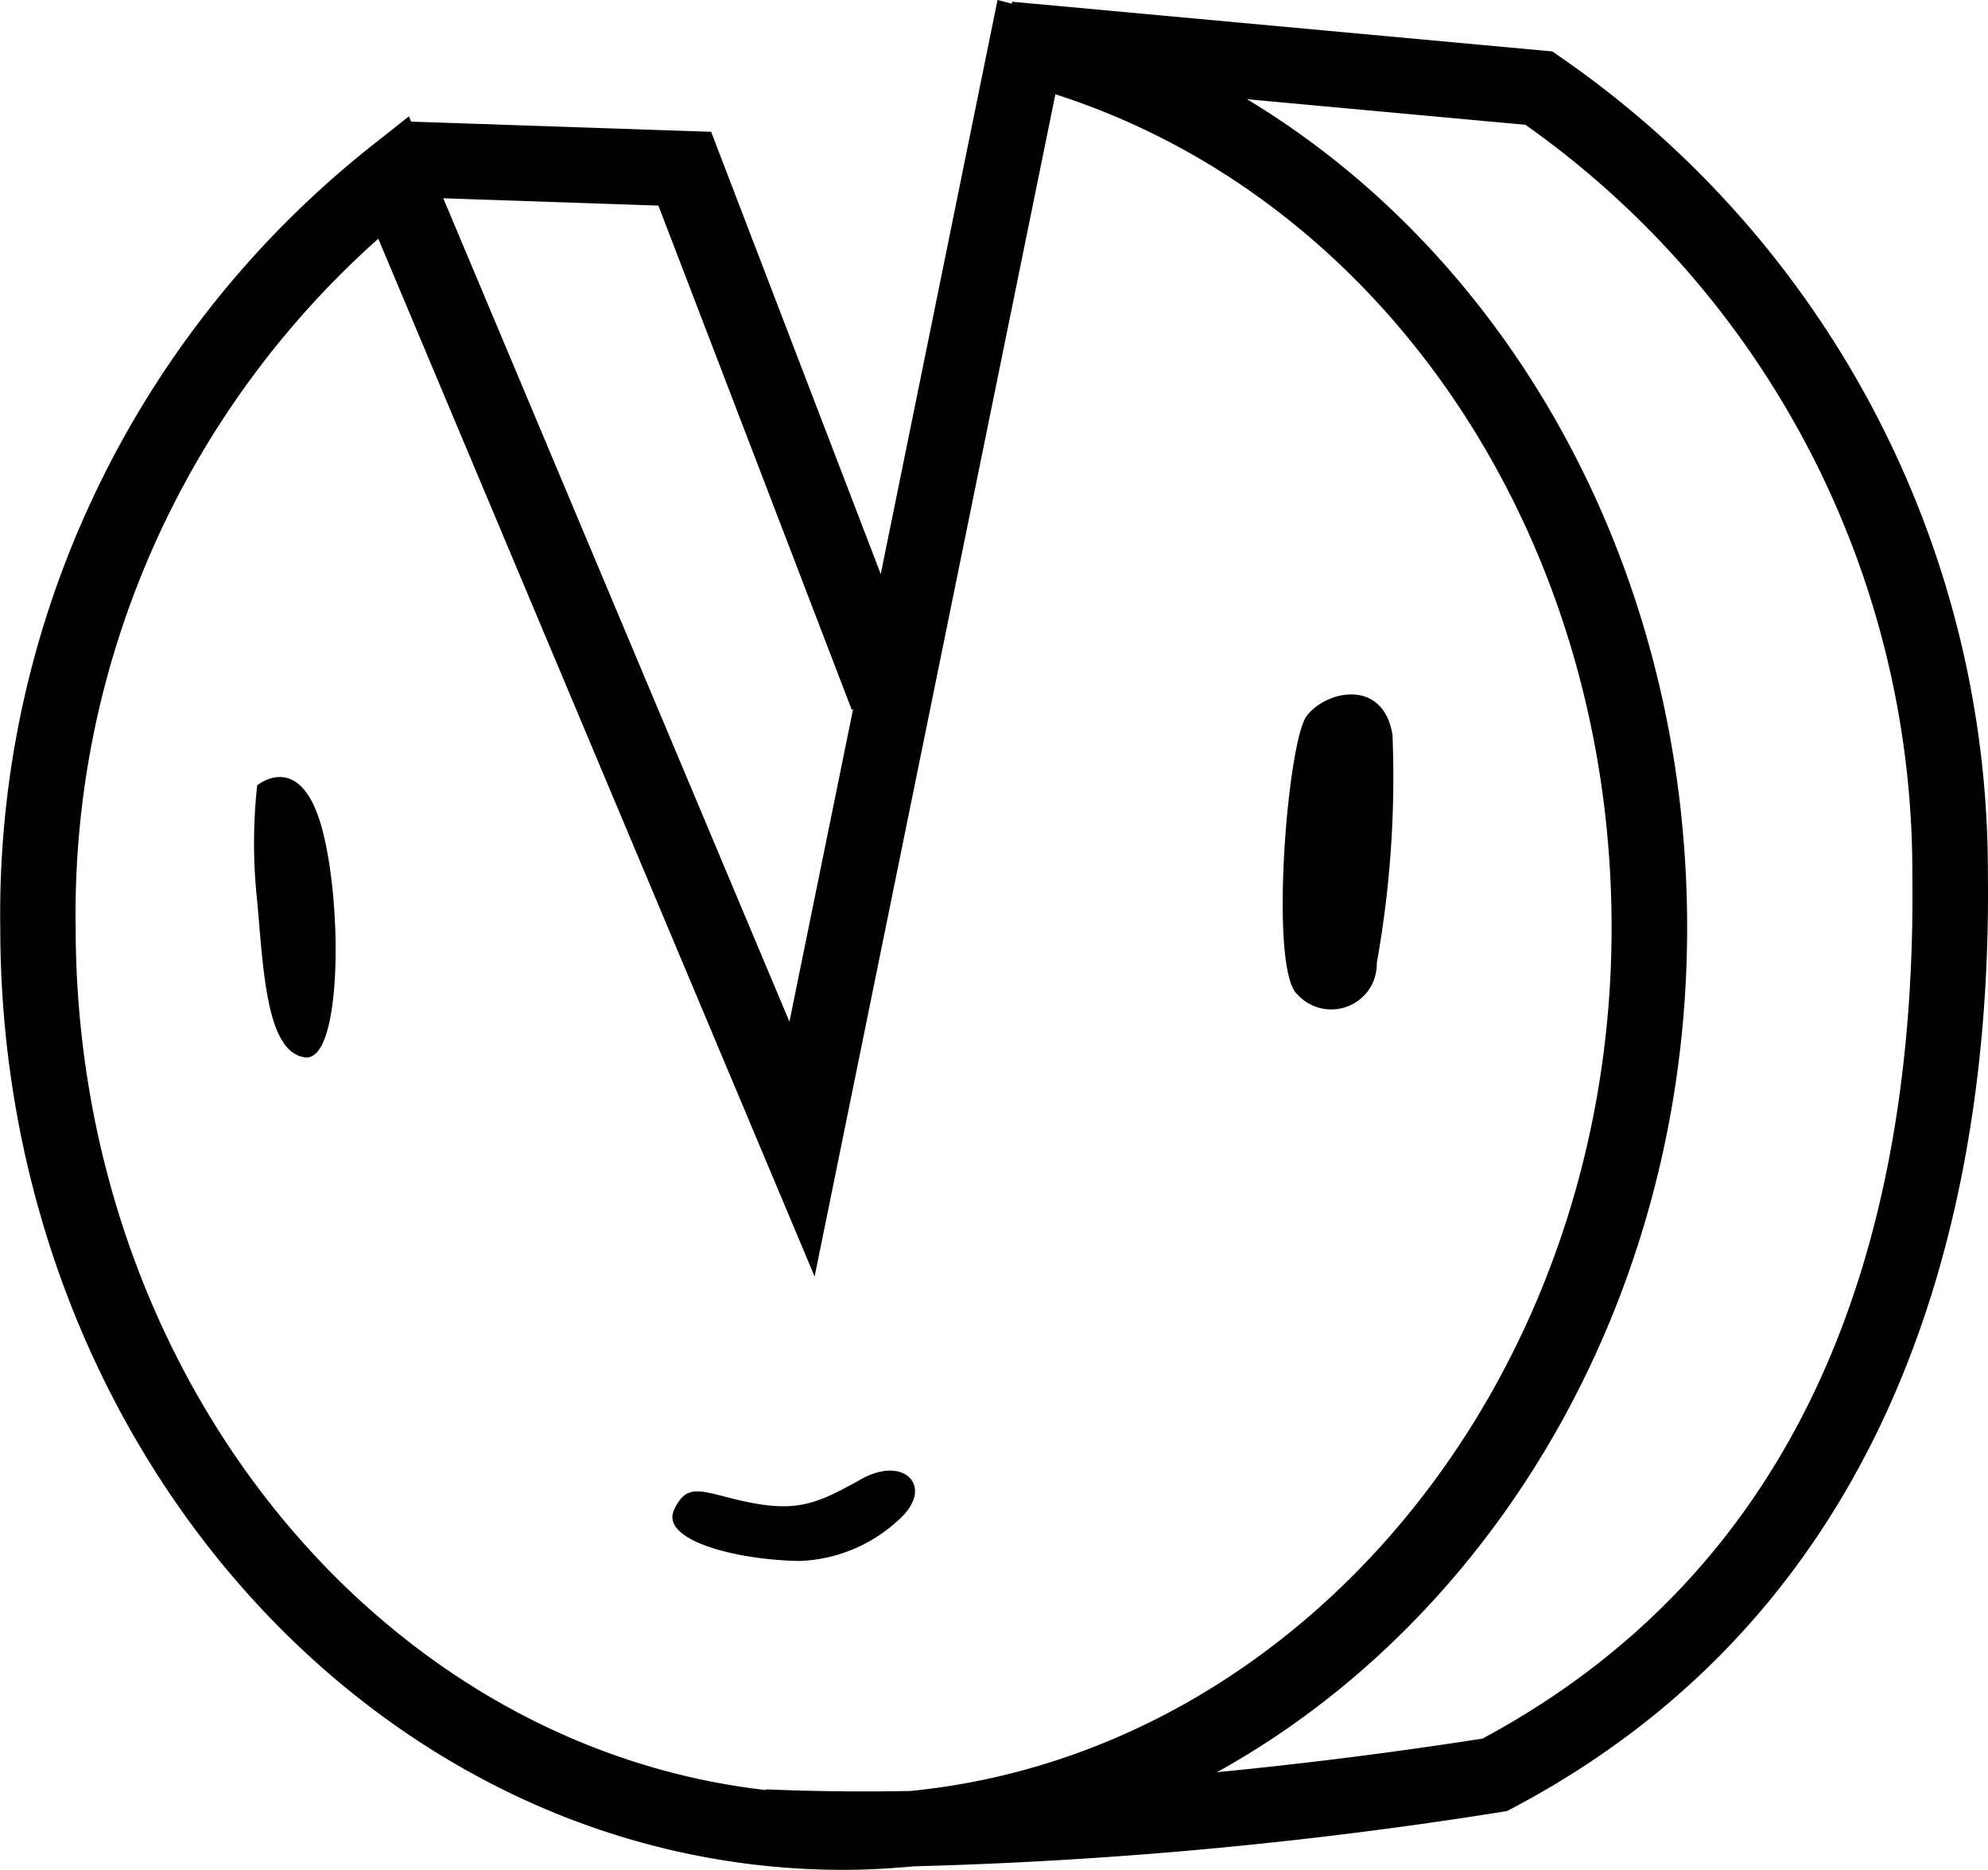 <svg xmlns="http://www.w3.org/2000/svg" width="80" height="75.259" viewBox="0 0 80 75.259">
    <g data-name="Group 10798">
        <path d="M79.995 35.115a39.852 39.852 0 0 0-17.2-32.818l-.329-.227-21.737-2-.007.08-.58-.151-4.7 23.106-6.825-17.8-12.071-.41-.09-.213-1.569 1.242A39.425 39.425 0 0 0 .011 37.334c0 20.912 15.222 37.924 33.933 37.924.95 0 1.887-.055 2.818-.141a180.229 180.229 0 0 0 23.646-2.187l.241-.041.217-.114c16.093-8.498 19.285-25.182 19.129-37.66zm-53.5-26.84l7.778 20.287.057-.022-2.562 12.581L17.838 7.98zM3.044 37.308a36.393 36.393 0 0 1 12.179-27.7l17.558 41.769L42.47 3.795C55.727 8.044 64.853 21.59 64.853 37.338c0 18.215-12.438 33.2-28.231 34.746a96.22 96.22 0 0 1-5.8-.065v.028C15.247 70.274 3.045 55.382 3.045 37.307zm56.615 32.667a186.63 186.63 0 0 1-10.685 1.352c11.2-6.206 18.919-19.107 18.919-33.991 0-14.258-6.967-26.863-17.712-33.343l11.206 1.03a36.821 36.821 0 0 1 15.568 30.11c.212 16.842-5.607 28.563-17.295 34.841z" data-name="Path 4682"/>
        <path d="M32.144 62.827a6.182 6.182 0 0 0 4.091-1.723c1.361-1.278.151-2.535-1.568-1.576s-2.546 1.352-4.6.923c-1.768-.369-2.394-.87-2.942.319s2.35 1.999 5.019 2.057z" data-name="Path 4683"/>
        <path d="M54.245 40.5a1.823 1.823 0 0 0 1.159-1.743 42.342 42.342 0 0 0 .632-9.185c-.379-2.286-2.675-1.783-3.454-.755s-1.516 10.192-.379 11.2a1.837 1.837 0 0 0 2.042.483z" data-name="Path 4684"/>
        <path d="M10.35 31.61a21.366 21.366 0 0 0 0 4.655c.253 2.852.38 6.081 1.917 6.291s1.517-6.48.632-9.416-2.549-1.53-2.549-1.53z" data-name="Path 4685"/>
    </g>
</svg>
